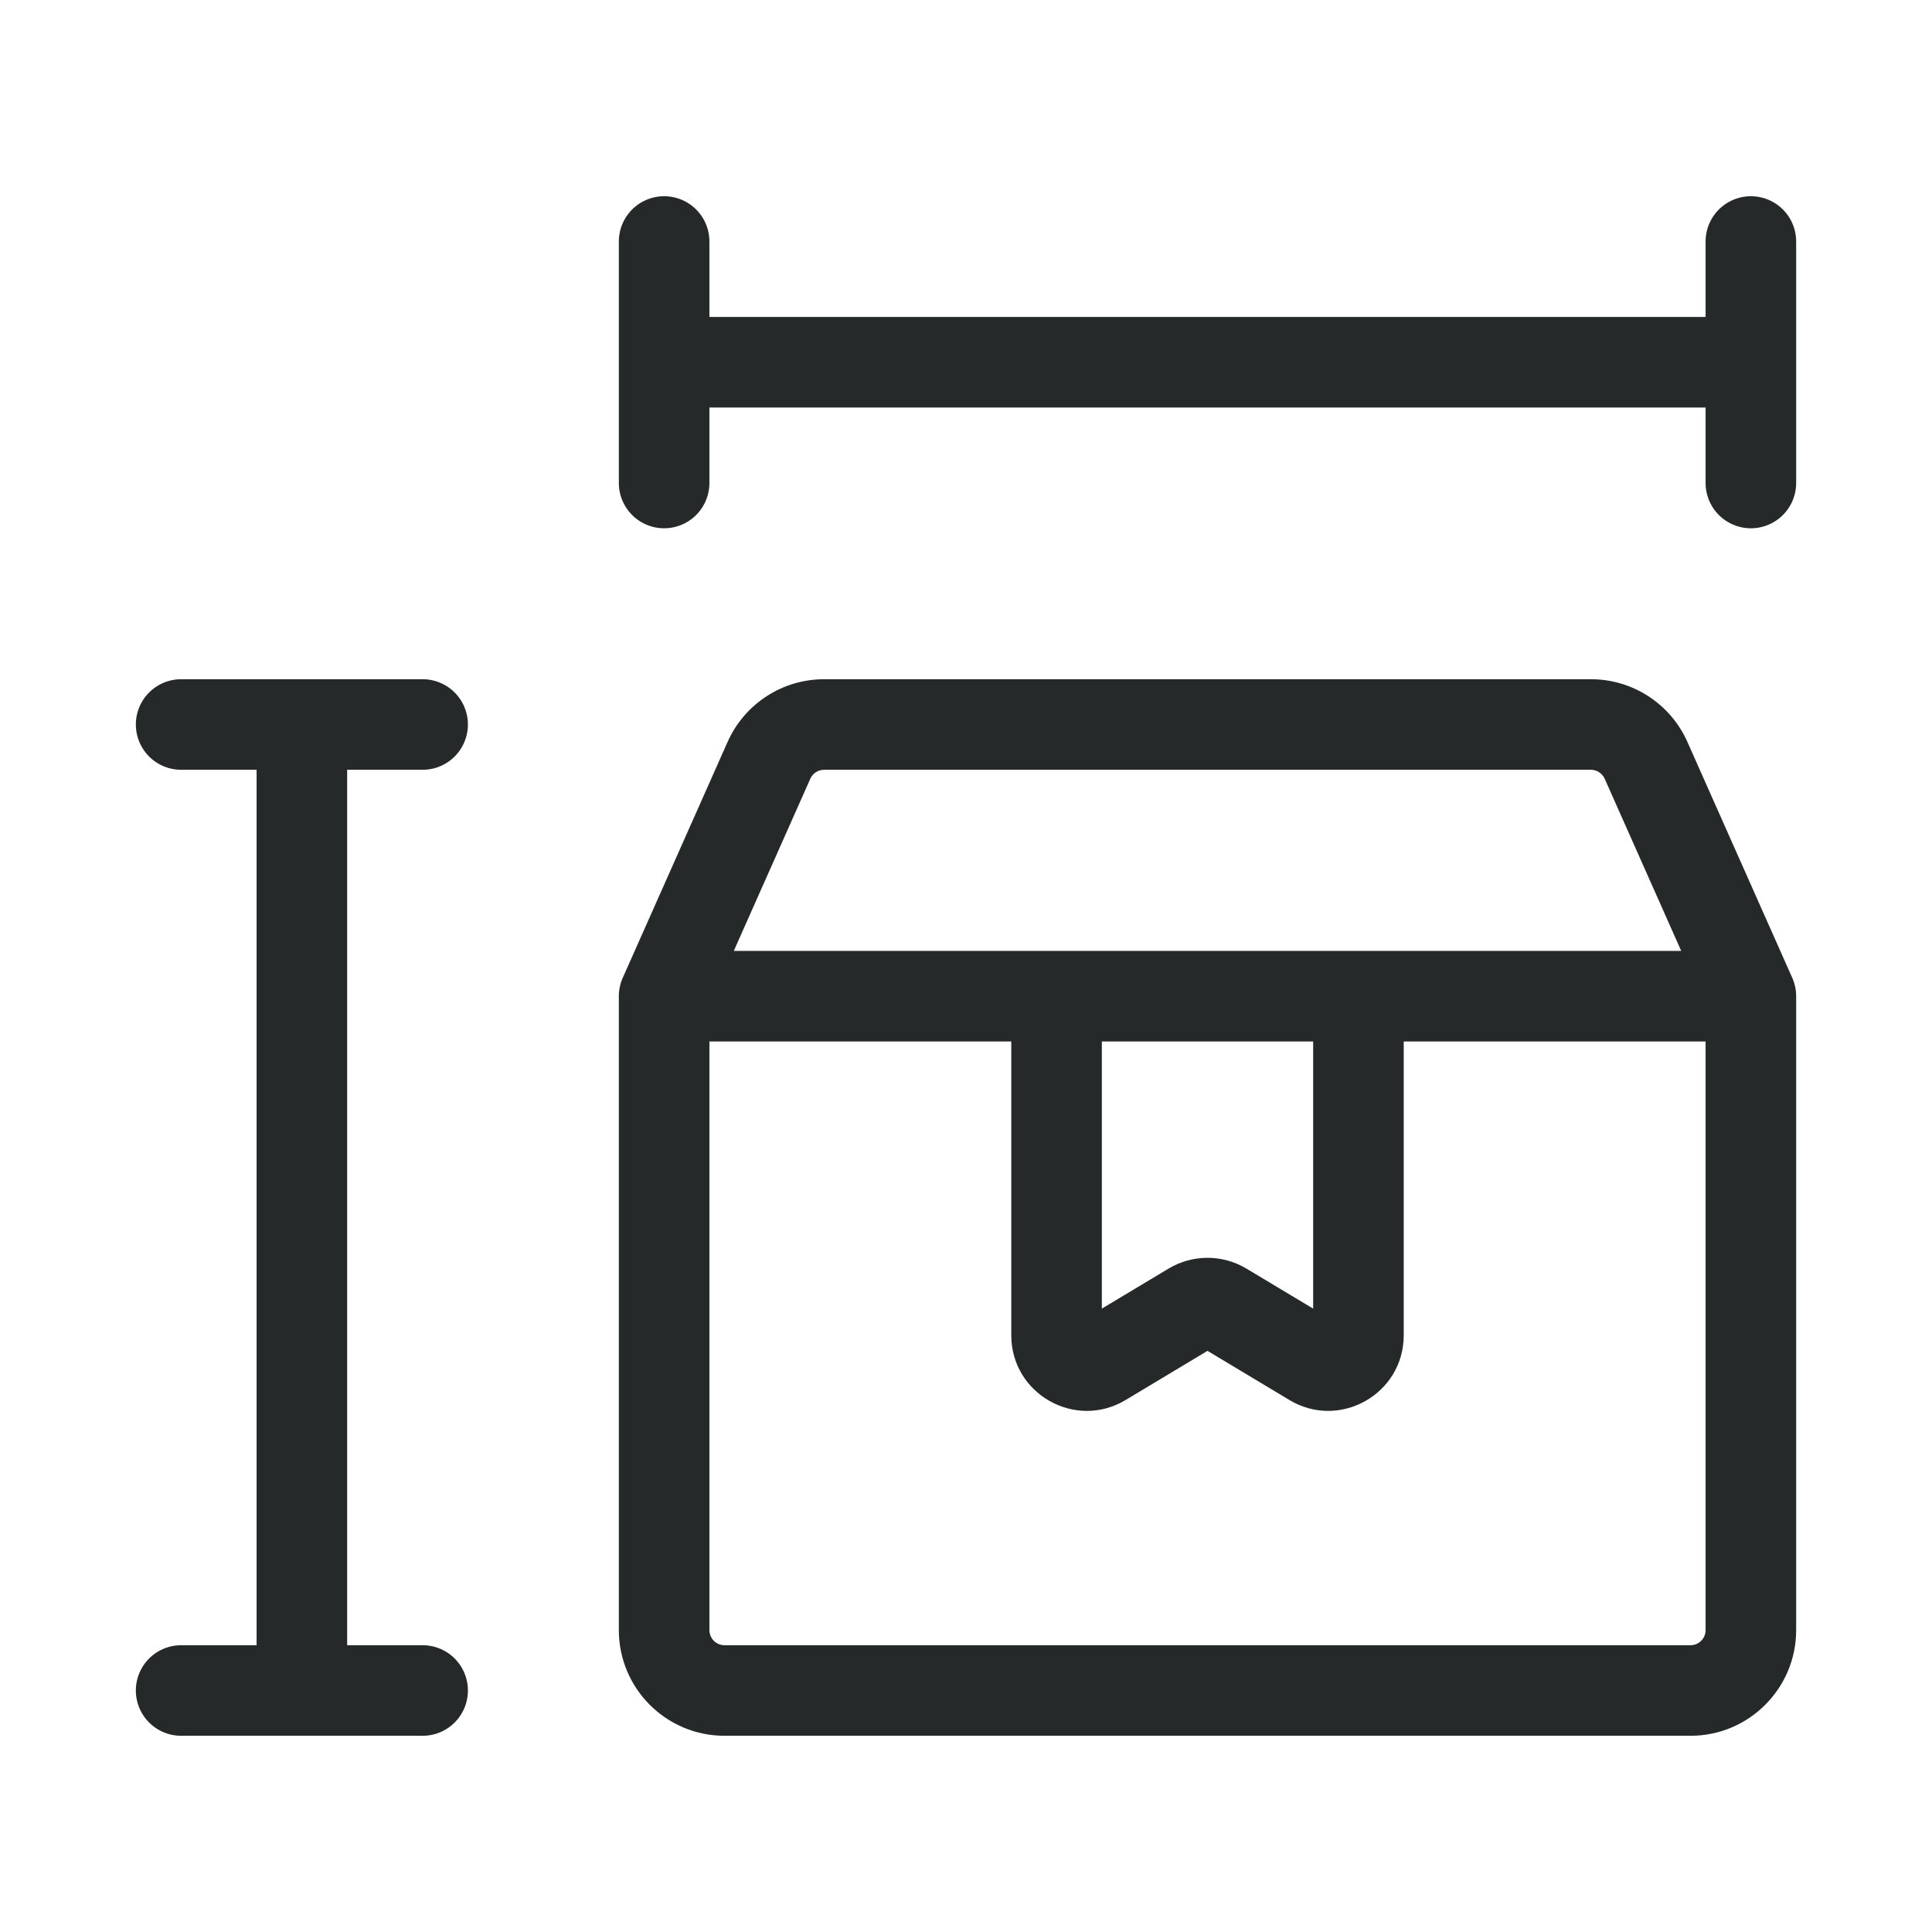 <svg width="32" height="32" viewBox="0 0 32 32" fill="none" xmlns="http://www.w3.org/2000/svg">
<path d="M5 12V28M5 12H3M5 12H7M5 28H3M5 28H7" stroke="#252929" stroke-width="1.5" stroke-linecap="round" stroke-linejoin="round"/>
<path d="M29 6L11 6M29 6L29 4M29 6L29 8M11 6L11 4M11 6L11 8" stroke="#252929" stroke-width="1.5" stroke-linecap="round" stroke-linejoin="round"/>
<path d="M11 16.5L10.315 16.195C10.272 16.291 10.25 16.395 10.25 16.5H11ZM29 16.5H29.75C29.75 16.395 29.728 16.291 29.685 16.195L29 16.5ZM19.743 21.654L20.129 22.297L19.743 21.654ZM20.257 21.654L20.643 21.011L20.257 21.654ZM18.257 22.546L18.643 23.189L18.257 22.546ZM27.264 12.594L26.579 12.899L27.264 12.594ZM12.736 12.594L12.051 12.289L12.736 12.594ZM12.051 12.289L10.315 16.195L11.685 16.805L13.421 12.899L12.051 12.289ZM10.25 16.5V27H11.75V16.5H10.25ZM12 28.75H28V27.25H12V28.75ZM29.75 27V16.5H28.25V27H29.75ZM29.685 16.195L27.949 12.289L26.579 12.899L28.315 16.805L29.685 16.195ZM26.35 11.25H13.65V12.75H26.35V11.25ZM11 17.25H17.5V15.75H11V17.25ZM16.75 16.5V22.117H18.25V16.5H16.75ZM18.643 23.189L20.129 22.297L19.357 21.011L17.871 21.902L18.643 23.189ZM19.871 22.297L21.357 23.189L22.129 21.902L20.643 21.011L19.871 22.297ZM17.5 17.25H22.5V15.75H17.5V17.25ZM22.5 17.25H29V15.75H22.5V17.25ZM23.25 22.117V16.5H21.75V22.117H23.25ZM21.357 23.189C22.19 23.689 23.25 23.088 23.25 22.117H21.75C21.75 21.923 21.962 21.803 22.129 21.902L21.357 23.189ZM20.129 22.297C20.049 22.345 19.951 22.345 19.871 22.297L20.643 21.011C20.247 20.774 19.753 20.774 19.357 21.011L20.129 22.297ZM28 28.75C28.966 28.75 29.75 27.966 29.75 27H28.25C28.25 27.138 28.138 27.25 28 27.25V28.75ZM16.75 22.117C16.75 23.088 17.81 23.689 18.643 23.189L17.871 21.902C18.038 21.803 18.25 21.923 18.25 22.117H16.75ZM10.25 27C10.25 27.966 11.034 28.75 12 28.75V27.25C11.862 27.25 11.75 27.138 11.75 27H10.25ZM27.949 12.289C27.668 11.657 27.042 11.25 26.35 11.25V12.75C26.449 12.75 26.538 12.808 26.579 12.899L27.949 12.289ZM13.421 12.899C13.461 12.808 13.551 12.75 13.65 12.75V11.25C12.958 11.25 12.332 11.657 12.051 12.289L13.421 12.899Z" fill="#252929"/>
</svg>

